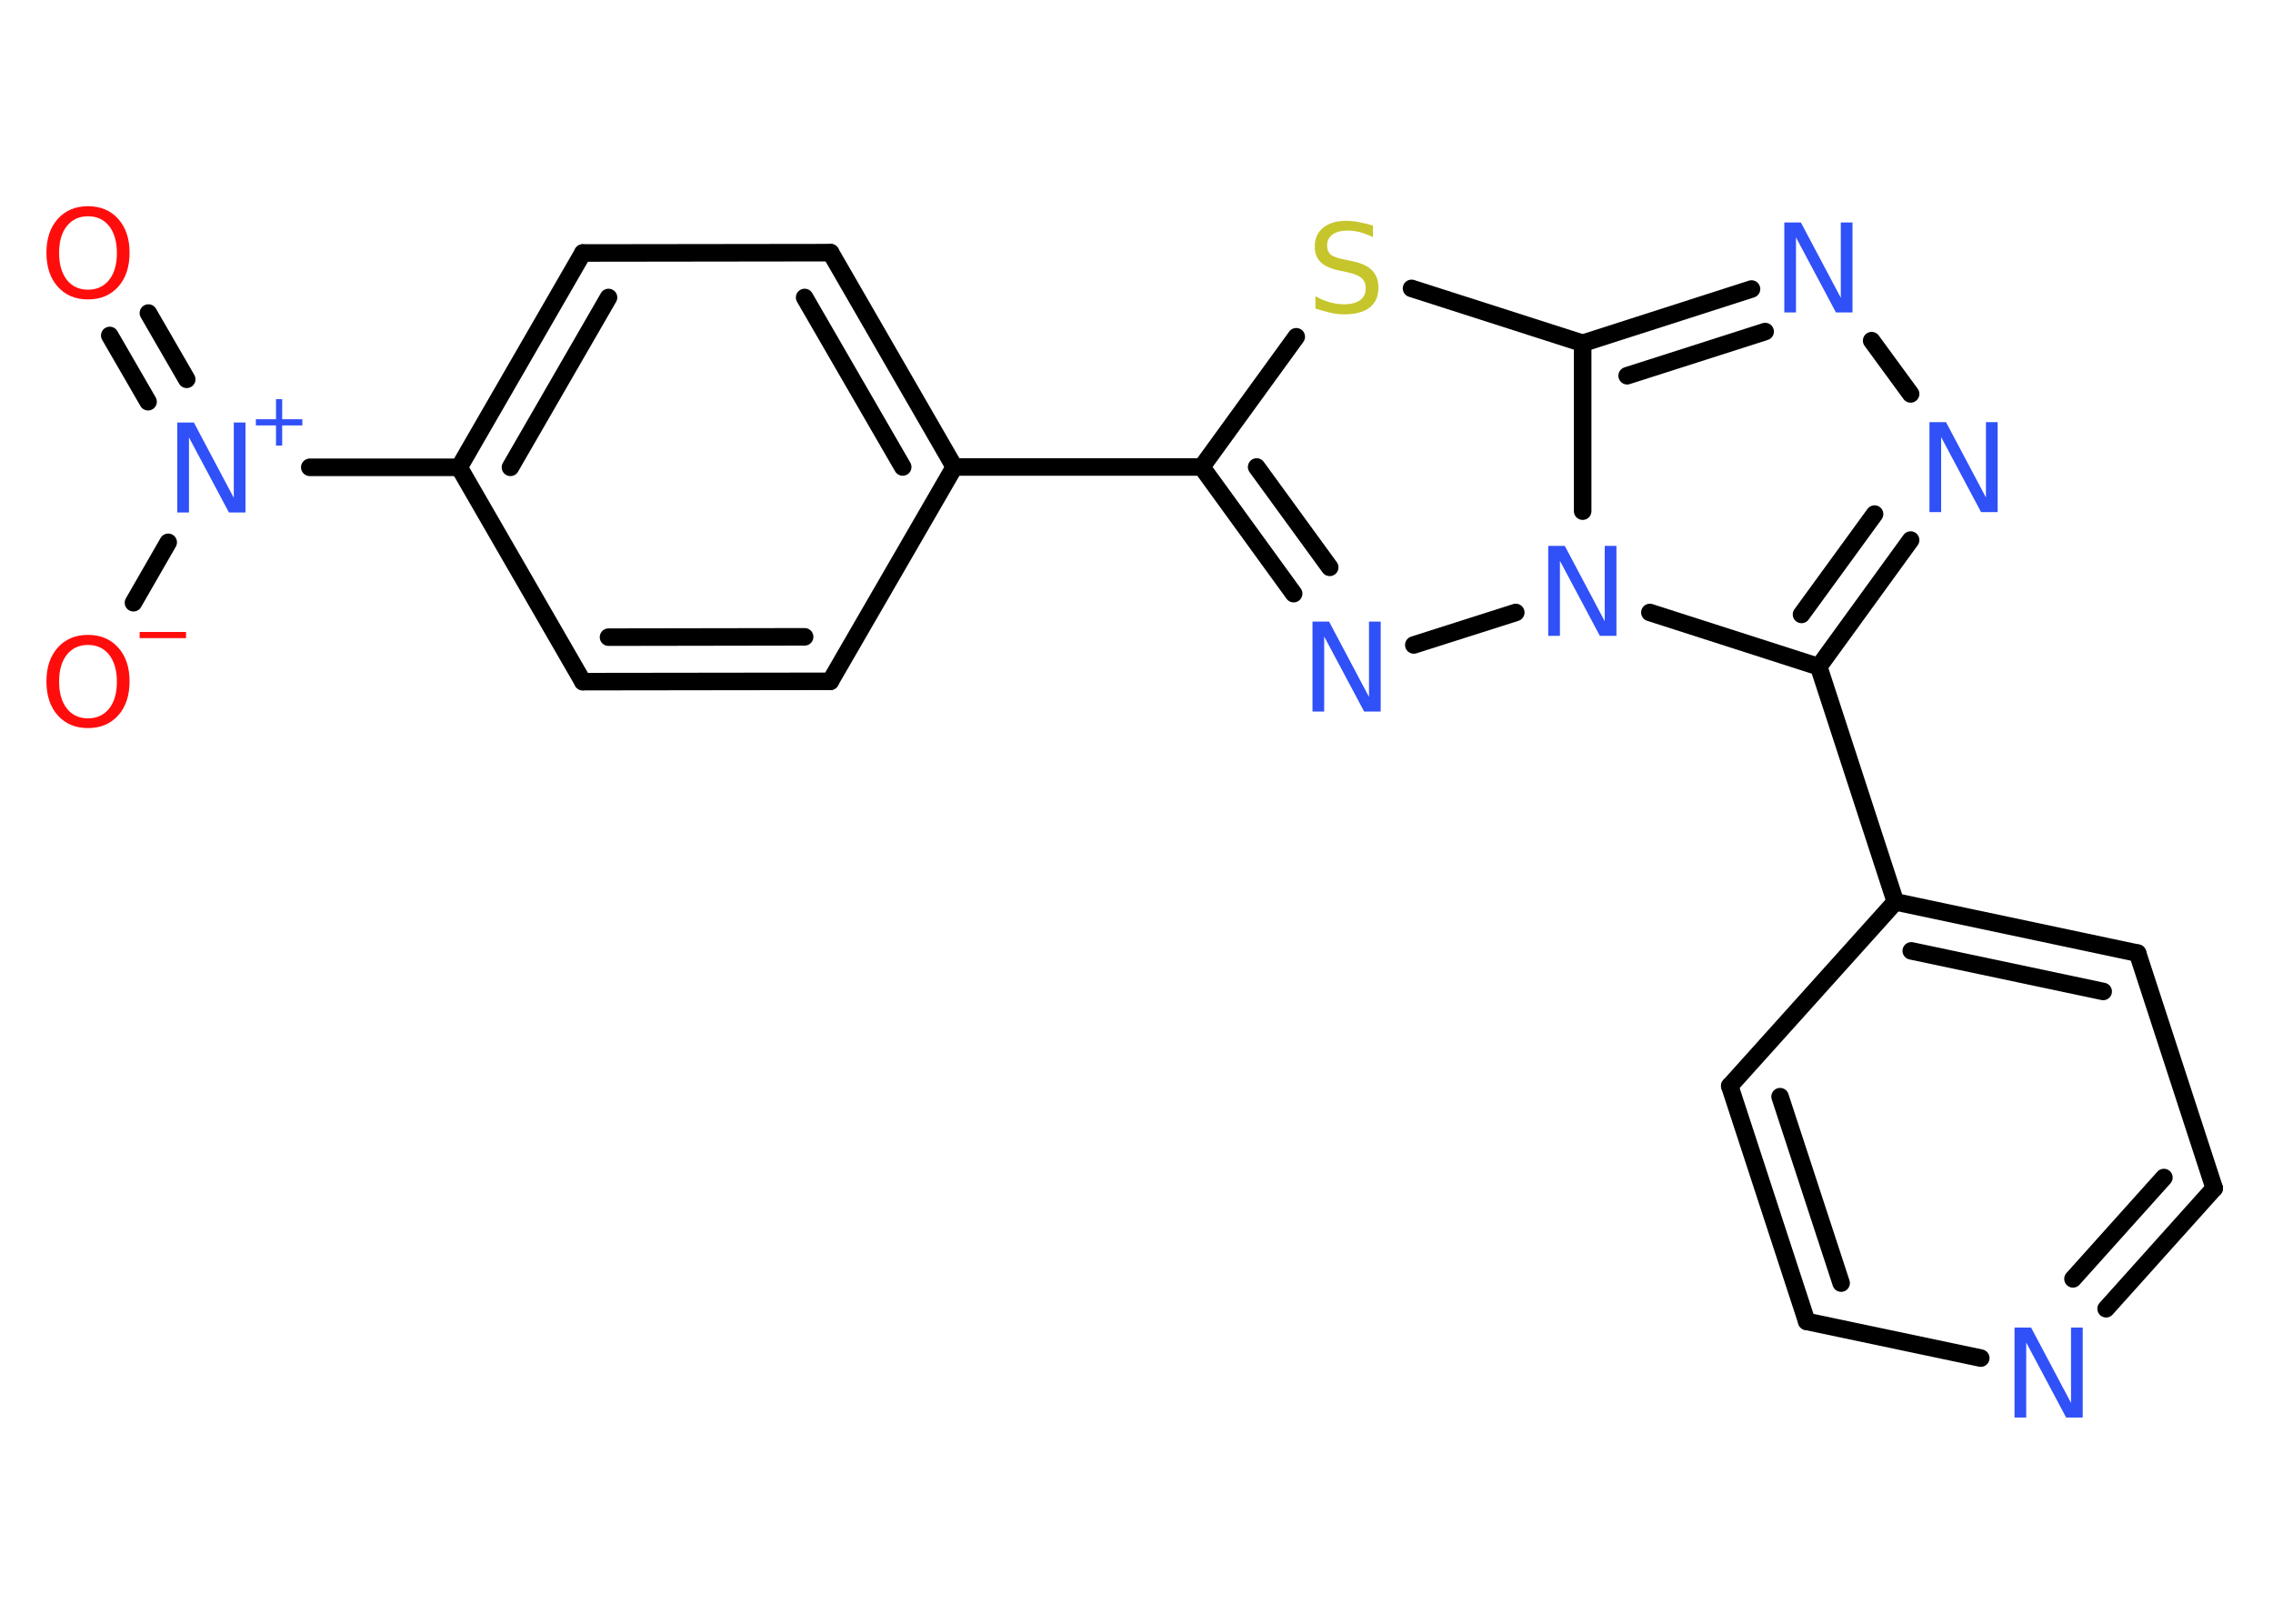 <?xml version='1.0' encoding='UTF-8'?>
<!DOCTYPE svg PUBLIC "-//W3C//DTD SVG 1.1//EN" "http://www.w3.org/Graphics/SVG/1.1/DTD/svg11.dtd">
<svg version='1.2' xmlns='http://www.w3.org/2000/svg' xmlns:xlink='http://www.w3.org/1999/xlink' width='70.0mm' height='50.0mm' viewBox='0 0 70.0 50.0'>
  <desc>Generated by the Chemistry Development Kit (http://github.com/cdk)</desc>
  <g stroke-linecap='round' stroke-linejoin='round' stroke='#000000' stroke-width='.54' fill='#3050F8'>
    <rect x='.0' y='.0' width='70.0' height='50.0' fill='#FFFFFF' stroke='none'/>
    <g id='mol1' class='mol'>
      <g id='mol1bnd1' class='bond'>
        <line x1='4.57' y1='9.64' x2='5.75' y2='11.68'/>
        <line x1='3.38' y1='10.33' x2='4.56' y2='12.37'/>
      </g>
      <line id='mol1bnd2' class='bond' x1='5.18' y1='16.7' x2='4.11' y2='18.56'/>
      <line id='mol1bnd3' class='bond' x1='9.54' y1='14.39' x2='14.14' y2='14.39'/>
      <g id='mol1bnd4' class='bond'>
        <line x1='17.95' y1='7.79' x2='14.14' y2='14.39'/>
        <line x1='18.74' y1='9.16' x2='15.72' y2='14.39'/>
      </g>
      <line id='mol1bnd5' class='bond' x1='17.95' y1='7.79' x2='25.58' y2='7.78'/>
      <g id='mol1bnd6' class='bond'>
        <line x1='29.39' y1='14.38' x2='25.58' y2='7.78'/>
        <line x1='27.8' y1='14.38' x2='24.78' y2='9.16'/>
      </g>
      <line id='mol1bnd7' class='bond' x1='29.39' y1='14.38' x2='37.01' y2='14.38'/>
      <g id='mol1bnd8' class='bond'>
        <line x1='37.01' y1='14.38' x2='39.84' y2='18.28'/>
        <line x1='38.7' y1='14.38' x2='40.95' y2='17.47'/>
      </g>
      <line id='mol1bnd9' class='bond' x1='43.54' y1='19.86' x2='46.68' y2='18.86'/>
      <line id='mol1bnd10' class='bond' x1='50.81' y1='18.86' x2='56.01' y2='20.53'/>
      <line id='mol1bnd11' class='bond' x1='56.01' y1='20.53' x2='58.37' y2='27.77'/>
      <g id='mol1bnd12' class='bond'>
        <line x1='65.83' y1='29.35' x2='58.37' y2='27.77'/>
        <line x1='64.77' y1='30.53' x2='58.86' y2='29.28'/>
      </g>
      <line id='mol1bnd13' class='bond' x1='65.83' y1='29.35' x2='68.19' y2='36.59'/>
      <g id='mol1bnd14' class='bond'>
        <line x1='64.86' y1='40.3' x2='68.19' y2='36.59'/>
        <line x1='63.84' y1='39.38' x2='66.64' y2='36.26'/>
      </g>
      <line id='mol1bnd15' class='bond' x1='61.0' y1='41.82' x2='55.64' y2='40.69'/>
      <g id='mol1bnd16' class='bond'>
        <line x1='53.27' y1='33.44' x2='55.64' y2='40.69'/>
        <line x1='54.82' y1='33.77' x2='56.7' y2='39.51'/>
      </g>
      <line id='mol1bnd17' class='bond' x1='58.37' y1='27.77' x2='53.27' y2='33.44'/>
      <g id='mol1bnd18' class='bond'>
        <line x1='56.01' y1='20.53' x2='58.84' y2='16.63'/>
        <line x1='55.48' y1='18.92' x2='57.73' y2='15.83'/>
      </g>
      <line id='mol1bnd19' class='bond' x1='58.84' y1='12.13' x2='57.64' y2='10.49'/>
      <g id='mol1bnd20' class='bond'>
        <line x1='53.94' y1='8.9' x2='48.74' y2='10.57'/>
        <line x1='54.36' y1='10.21' x2='50.11' y2='11.57'/>
      </g>
      <line id='mol1bnd21' class='bond' x1='48.74' y1='15.74' x2='48.74' y2='10.57'/>
      <line id='mol1bnd22' class='bond' x1='48.74' y1='10.57' x2='43.47' y2='8.88'/>
      <line id='mol1bnd23' class='bond' x1='37.01' y1='14.38' x2='39.92' y2='10.37'/>
      <line id='mol1bnd24' class='bond' x1='29.39' y1='14.38' x2='25.57' y2='20.98'/>
      <g id='mol1bnd25' class='bond'>
        <line x1='17.95' y1='20.99' x2='25.57' y2='20.98'/>
        <line x1='18.74' y1='19.62' x2='24.78' y2='19.61'/>
      </g>
      <line id='mol1bnd26' class='bond' x1='14.14' y1='14.39' x2='17.95' y2='20.99'/>
      <path id='mol1atm1' class='atom' d='M2.71 6.66q-.41 .0 -.65 .3q-.24 .3 -.24 .83q.0 .52 .24 .83q.24 .3 .65 .3q.41 .0 .65 -.3q.24 -.3 .24 -.83q.0 -.52 -.24 -.83q-.24 -.3 -.65 -.3zM2.71 6.35q.58 .0 .93 .39q.35 .39 .35 1.04q.0 .66 -.35 1.05q-.35 .39 -.93 .39q-.58 .0 -.93 -.39q-.35 -.39 -.35 -1.05q.0 -.65 .35 -1.04q.35 -.39 .93 -.39z' stroke='none' fill='#FF0D0D'/>
      <g id='mol1atm2' class='atom'>
        <path d='M5.47 13.01h.5l1.23 2.32v-2.32h.36v2.77h-.51l-1.23 -2.31v2.31h-.36v-2.77z' stroke='none'/>
        <path d='M8.69 12.29v.62h.62v.19h-.62v.62h-.19v-.62h-.62v-.19h.62v-.62h.19z' stroke='none'/>
      </g>
      <g id='mol1atm3' class='atom'>
        <path d='M2.71 19.86q-.41 .0 -.65 .3q-.24 .3 -.24 .83q.0 .52 .24 .83q.24 .3 .65 .3q.41 .0 .65 -.3q.24 -.3 .24 -.83q.0 -.52 -.24 -.83q-.24 -.3 -.65 -.3zM2.71 19.55q.58 .0 .93 .39q.35 .39 .35 1.04q.0 .66 -.35 1.05q-.35 .39 -.93 .39q-.58 .0 -.93 -.39q-.35 -.39 -.35 -1.05q.0 -.65 .35 -1.04q.35 -.39 .93 -.39z' stroke='none' fill='#FF0D0D'/>
        <path d='M4.3 19.46h1.43v.19h-1.43v-.19z' stroke='none' fill='#FF0D0D'/>
      </g>
      <path id='mol1atm9' class='atom' d='M40.43 19.14h.5l1.23 2.32v-2.32h.36v2.77h-.51l-1.23 -2.31v2.31h-.36v-2.77z' stroke='none'/>
      <path id='mol1atm10' class='atom' d='M47.69 16.81h.5l1.23 2.32v-2.32h.36v2.77h-.51l-1.23 -2.31v2.31h-.36v-2.77z' stroke='none'/>
      <path id='mol1atm15' class='atom' d='M62.05 40.88h.5l1.23 2.32v-2.32h.36v2.77h-.51l-1.23 -2.31v2.31h-.36v-2.77z' stroke='none'/>
      <path id='mol1atm18' class='atom' d='M59.43 13.0h.5l1.23 2.32v-2.32h.36v2.77h-.51l-1.23 -2.31v2.31h-.36v-2.77z' stroke='none'/>
      <path id='mol1atm19' class='atom' d='M54.96 6.85h.5l1.23 2.32v-2.32h.36v2.77h-.51l-1.23 -2.31v2.31h-.36v-2.77z' stroke='none'/>
      <path id='mol1atm21' class='atom' d='M42.28 6.94v.36q-.21 -.1 -.4 -.15q-.19 -.05 -.37 -.05q-.31 .0 -.47 .12q-.17 .12 -.17 .34q.0 .18 .11 .28q.11 .09 .42 .15l.23 .05q.42 .08 .62 .28q.2 .2 .2 .54q.0 .4 -.27 .61q-.27 .21 -.79 .21q-.2 .0 -.42 -.05q-.22 -.05 -.46 -.13v-.38q.23 .13 .45 .19q.22 .06 .43 .06q.32 .0 .5 -.13q.17 -.13 .17 -.36q.0 -.21 -.13 -.32q-.13 -.11 -.41 -.17l-.23 -.05q-.42 -.08 -.61 -.26q-.19 -.18 -.19 -.49q.0 -.37 .26 -.58q.26 -.21 .71 -.21q.19 .0 .39 .04q.2 .04 .41 .1z' stroke='none' fill='#C6C62C'/>
    </g>
  </g>
</svg>
